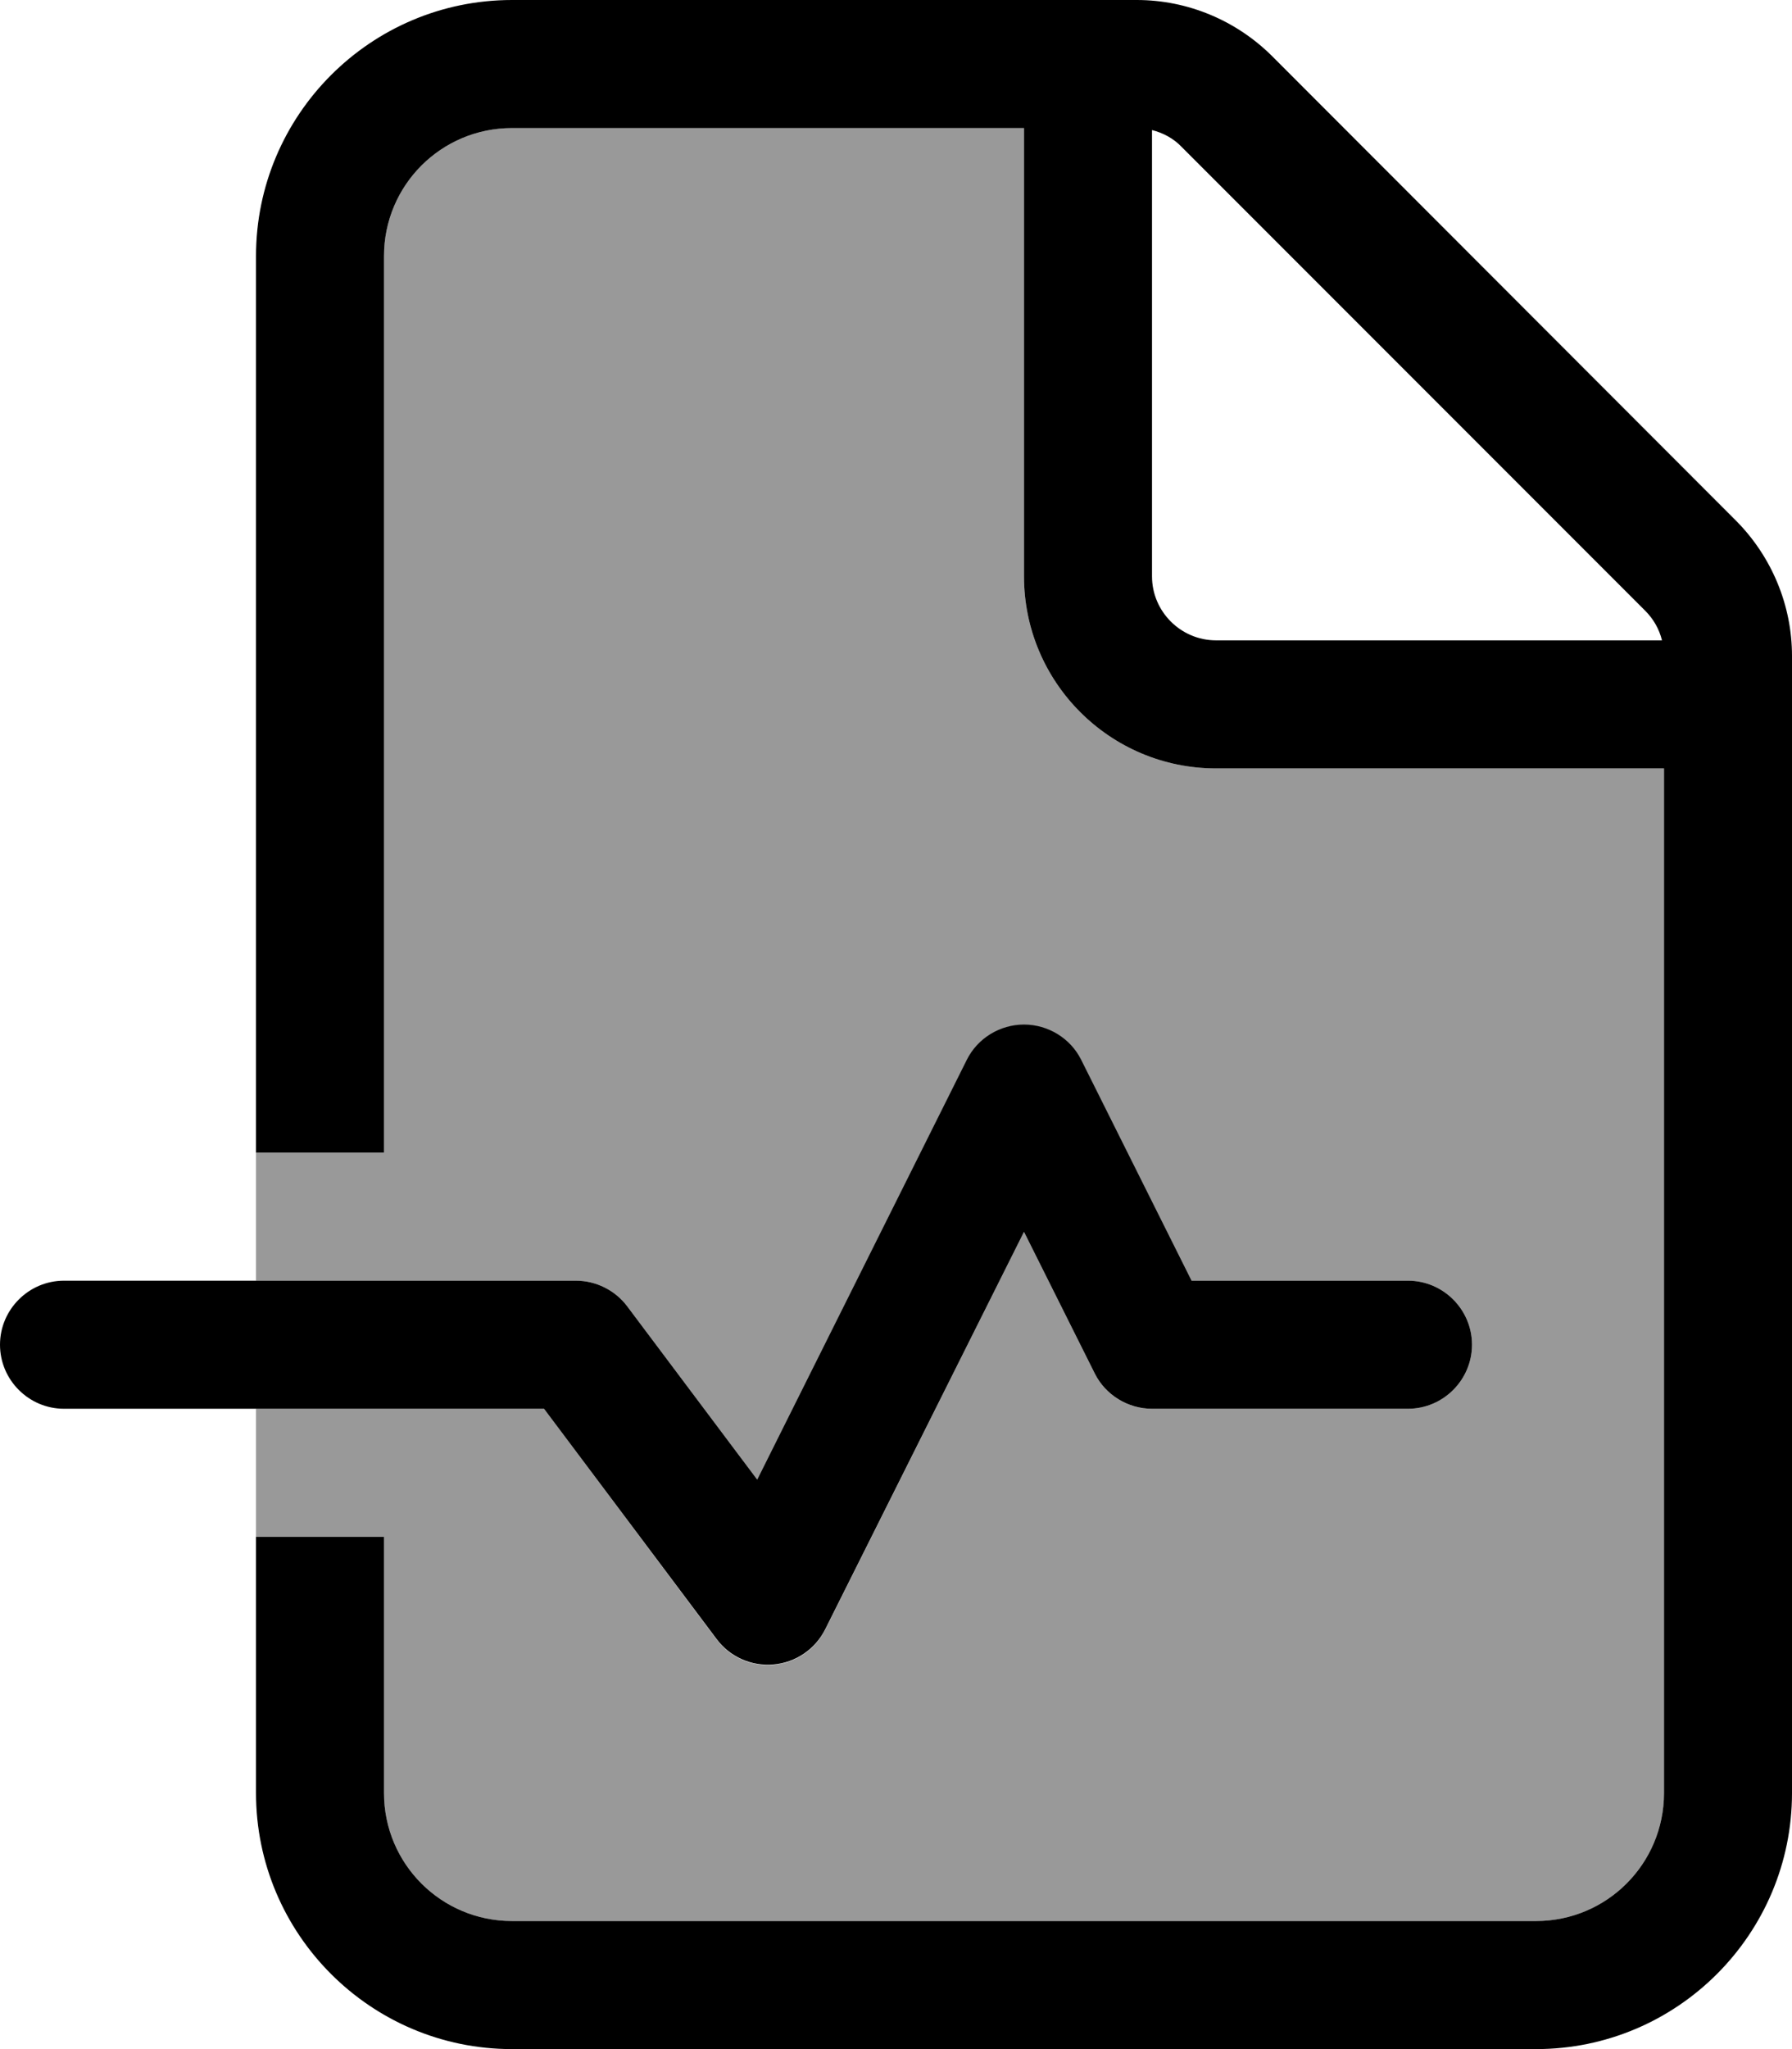 <svg xmlns="http://www.w3.org/2000/svg" viewBox="0 0 448 512"><defs><style>.fa-secondary{opacity:.4}</style></defs><path class="fa-secondary" d="M64 288l0 32 80 0c5 0 9.8 2.4 12.8 6.4l32.5 43.3 52.4-104.8c2.7-5.4 8.3-8.8 14.3-8.8s11.6 3.4 14.3 8.8L297.9 320l54.1 0c8.8 0 16 7.2 16 16s-7.2 16-16 16l-64 0c-6.1 0-11.6-3.4-14.3-8.8L256 307.8l-49.7 99.4c-2.5 5-7.4 8.3-12.9 8.8s-10.9-1.9-14.2-6.3L136 352l-72 0 0 32 32 0 0 64c0 17.7 14.3 32 32 32l256 0c17.7 0 32-14.3 32-32l0-256-112 0c-26.5 0-48-21.5-48-48l0-112L128 32c-17.7 0-32 14.3-32 32l0 224-32 0z"/><path class="fa-primary" d="M416 448c0 17.7-14.3 32-32 32l-256 0c-17.7 0-32-14.3-32-32l0-64-32 0 0 64c0 35.3 28.7 64 64 64l256 0c35.3 0 64-28.7 64-64l0-284.1c0-12.7-5.1-24.9-14.1-33.9L318.1 14.1c-9-9-21.2-14.1-33.9-14.1L128 0C92.7 0 64 28.7 64 64l0 224 32 0L96 64c0-17.7 14.3-32 32-32l128 0 0 112c0 26.5 21.5 48 48 48l112 0 0 256zm-.5-288L304 160c-8.8 0-16-7.2-16-16l0-111.5c2.8 .7 5.4 2.1 7.4 4.2L411.3 152.6c2.1 2.1 3.5 4.6 4.2 7.4zM270.3 264.8c-2.7-5.4-8.3-8.8-14.3-8.8s-11.6 3.4-14.3 8.8L189.3 369.7l-32.5-43.3c-3-4-7.8-6.4-12.8-6.4L16 320c-8.8 0-16 7.2-16 16s7.2 16 16 16l120 0 43.2 57.6c3.3 4.4 8.7 6.8 14.2 6.3s10.4-3.8 12.9-8.8L256 307.8l17.7 35.4c2.7 5.4 8.3 8.8 14.3 8.8l64 0c8.8 0 16-7.2 16-16s-7.2-16-16-16l-54.1 0-27.6-55.2z"/></svg>